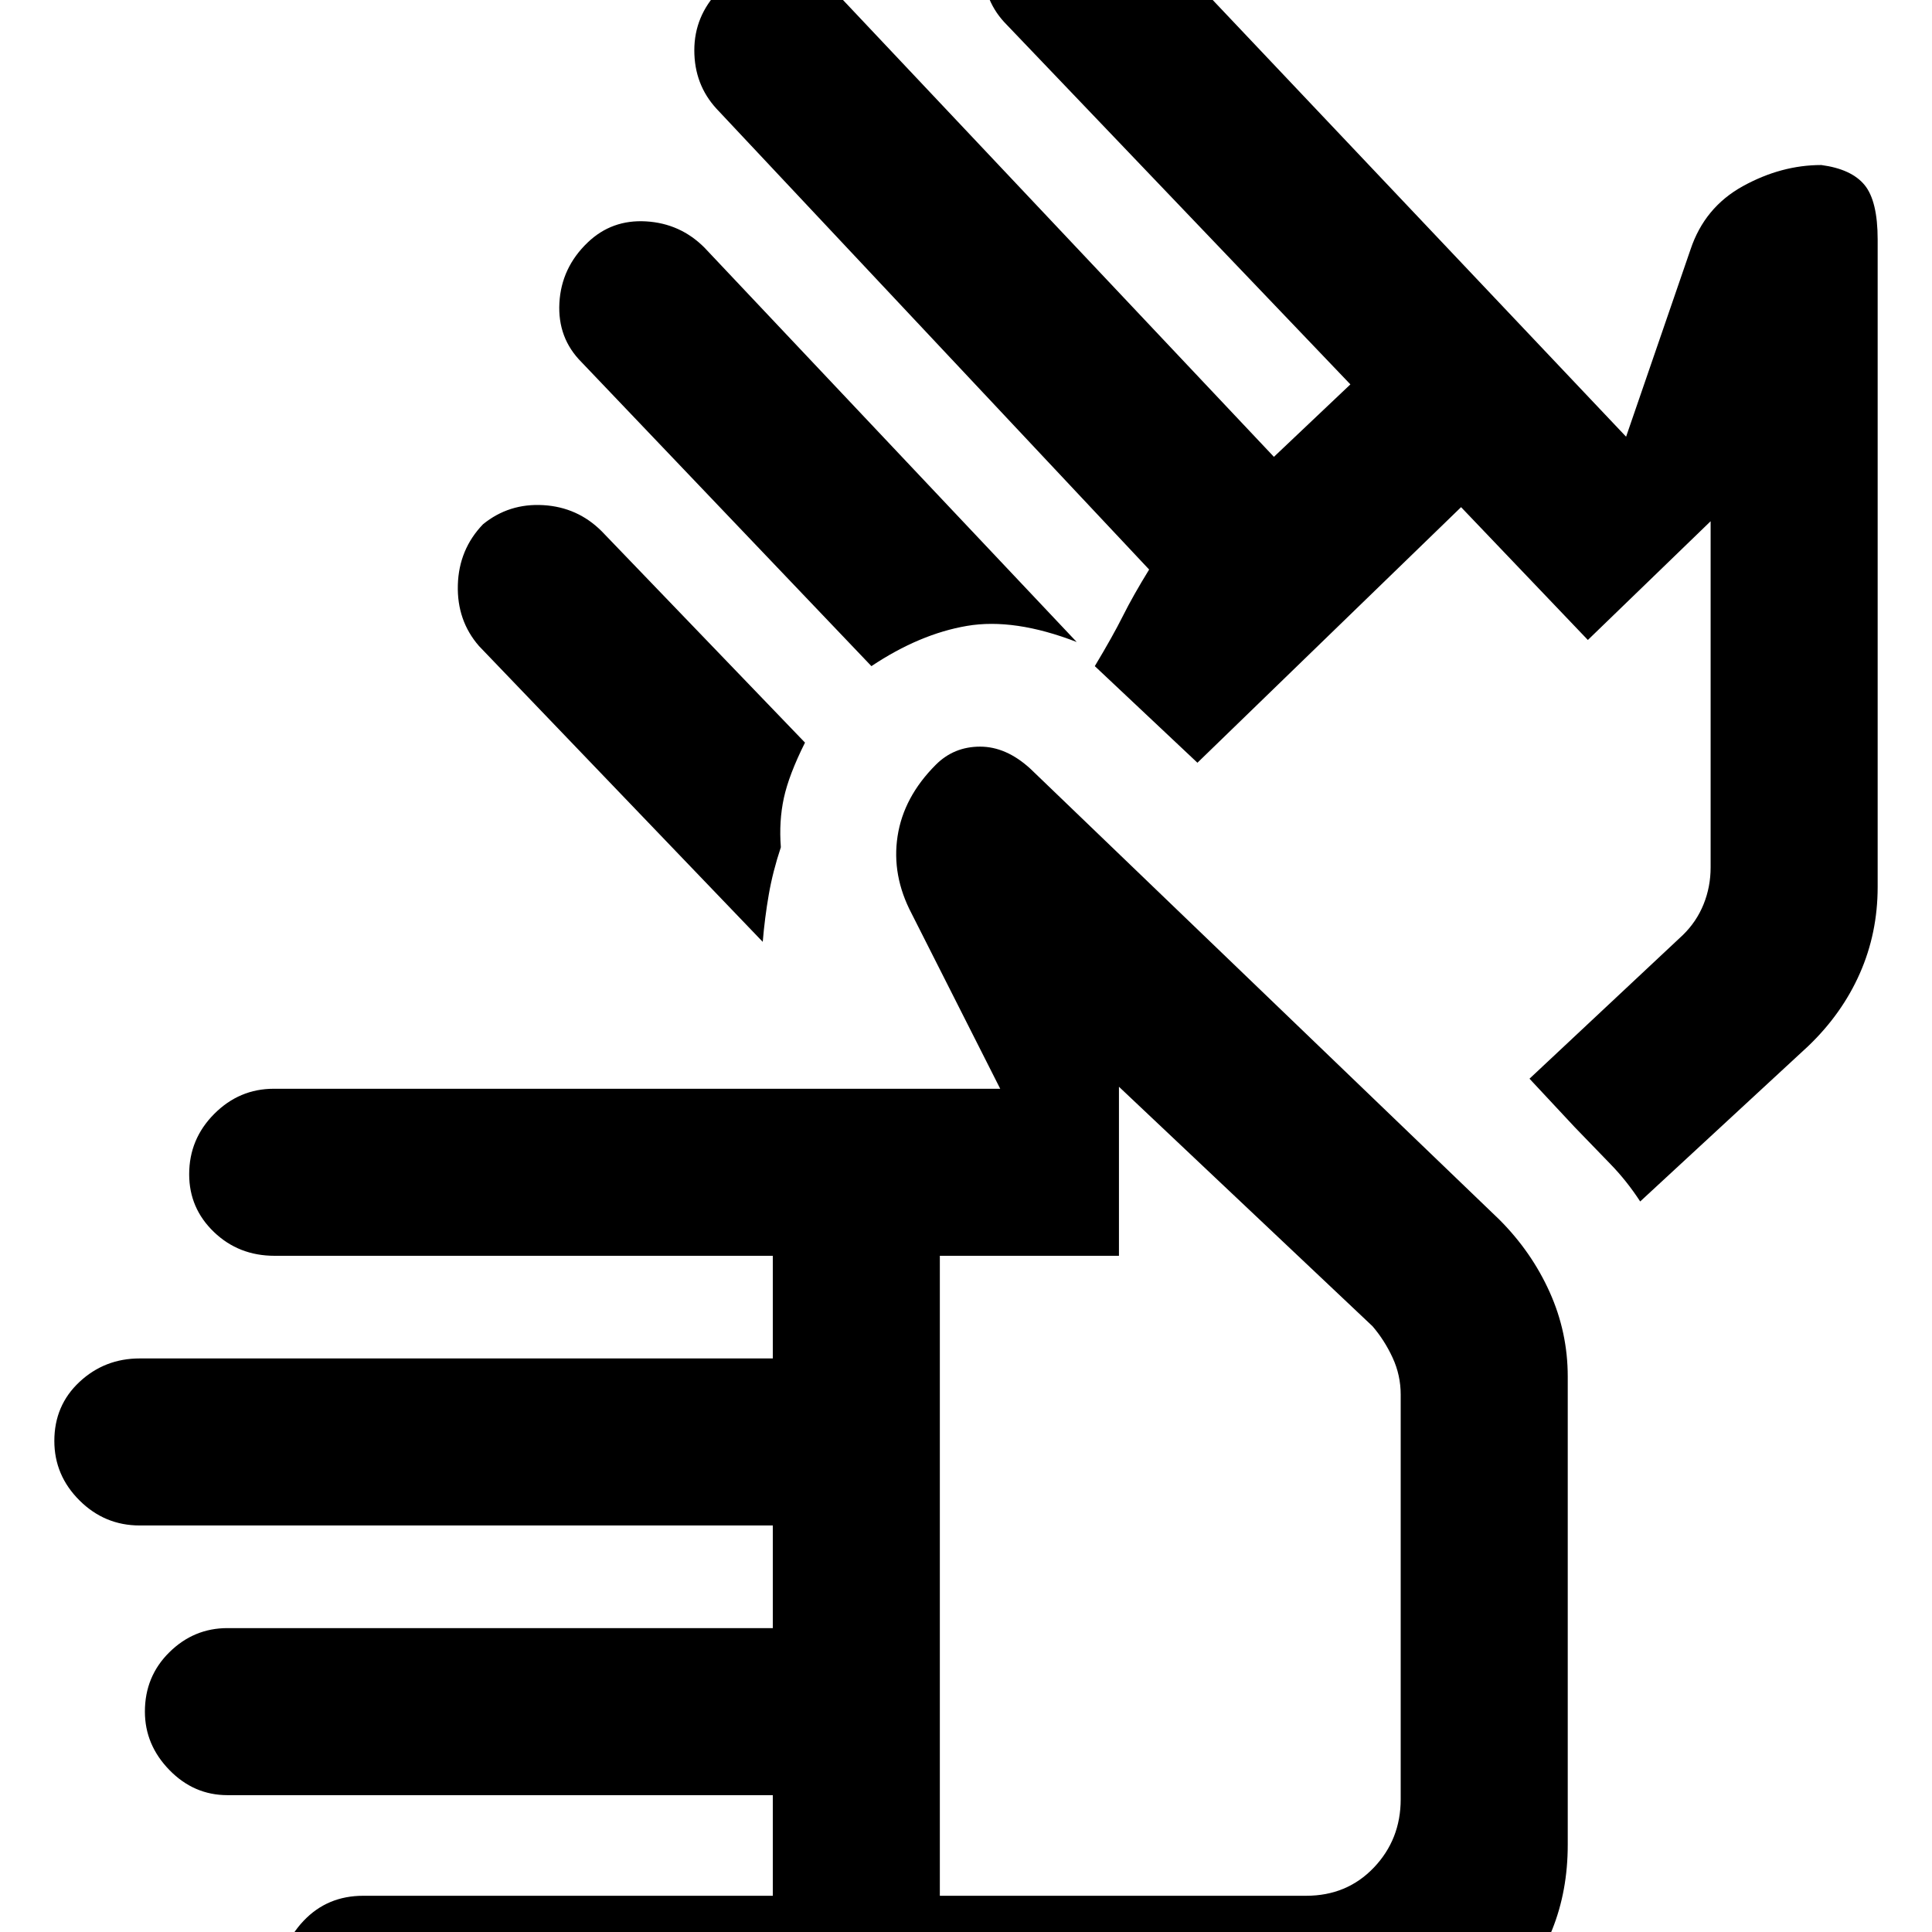 <svg xmlns="http://www.w3.org/2000/svg" width="48" height="48" viewBox="0 96 960 960"><path d="M180.319 1121q-17.694 0-29.507-11.81Q139 1097.38 139 1080.49q0-17.51 11.812-30 11.813-12.49 29.67-12.49H384v-50H113q-16.675 0-28.838-12.5Q72 963 72 946.491q0-17.509 12.162-29.5Q96.325 905 113 905h271v-51H69.428Q52 854 39.5 841.55T27 812q0-17.675 12.5-29.338Q52 771 69.428 771H384v-51H136.426q-17.801 0-30.114-11.812Q94 696.375 94 679.491q0-17.509 12.45-30T136 637h361l-44-87q-10-19-7-38.5t19-35.5q9-9 22-9t25 11l233 224q16 16 25 36t9 42v232.67q0 45.83-30.96 77.08T670.683 1121H180.319ZM467 1038h182q20.3 0 33.65-14Q696 1010 696 990V789q0-9.652-4-18.326Q688 762 682 755L556 636v84h-89v318Zm-34-611L289 276q-12-12-11.038-29.489.961-17.489 14.038-30.011 12-11.5 29-10.5t29 13l185 196q-31-12-54.5-8T433 427Zm-54 137L238 417q-11-12.652-10.5-30.326T240 356.5q12.933-10.5 29.967-9.5Q287 348 299 360l101 105q-8 16-10.5 27.5T388 517q-4 12-6 23.5t-3 23.5Zm436 129q-6.7-10.286-14.85-18.643Q792 666 782.545 656.161L760 632l76.176-71.364Q843 554 846.5 545.326T850 527V355l-61 59-63-66-131 127-51-48q9-15 14-25t13-23L356 150q-11-12-11-29t12.259-29.714Q369.517 80 387.759 81 406 82 417 94l216 229 38-36-172-180q-11-12-10.5-29.5T501 48q12.933-12 29.967-11Q548 38 560 51l248 262 32-93q7-21 26.041-31.5T905 178q15 2 21.5 9.935Q933 195.87 933 215v321.724q0 22.903-8.866 42.972-8.865 20.069-25.646 36.117L815 693ZM581 837Zm94-285Z"/></svg>